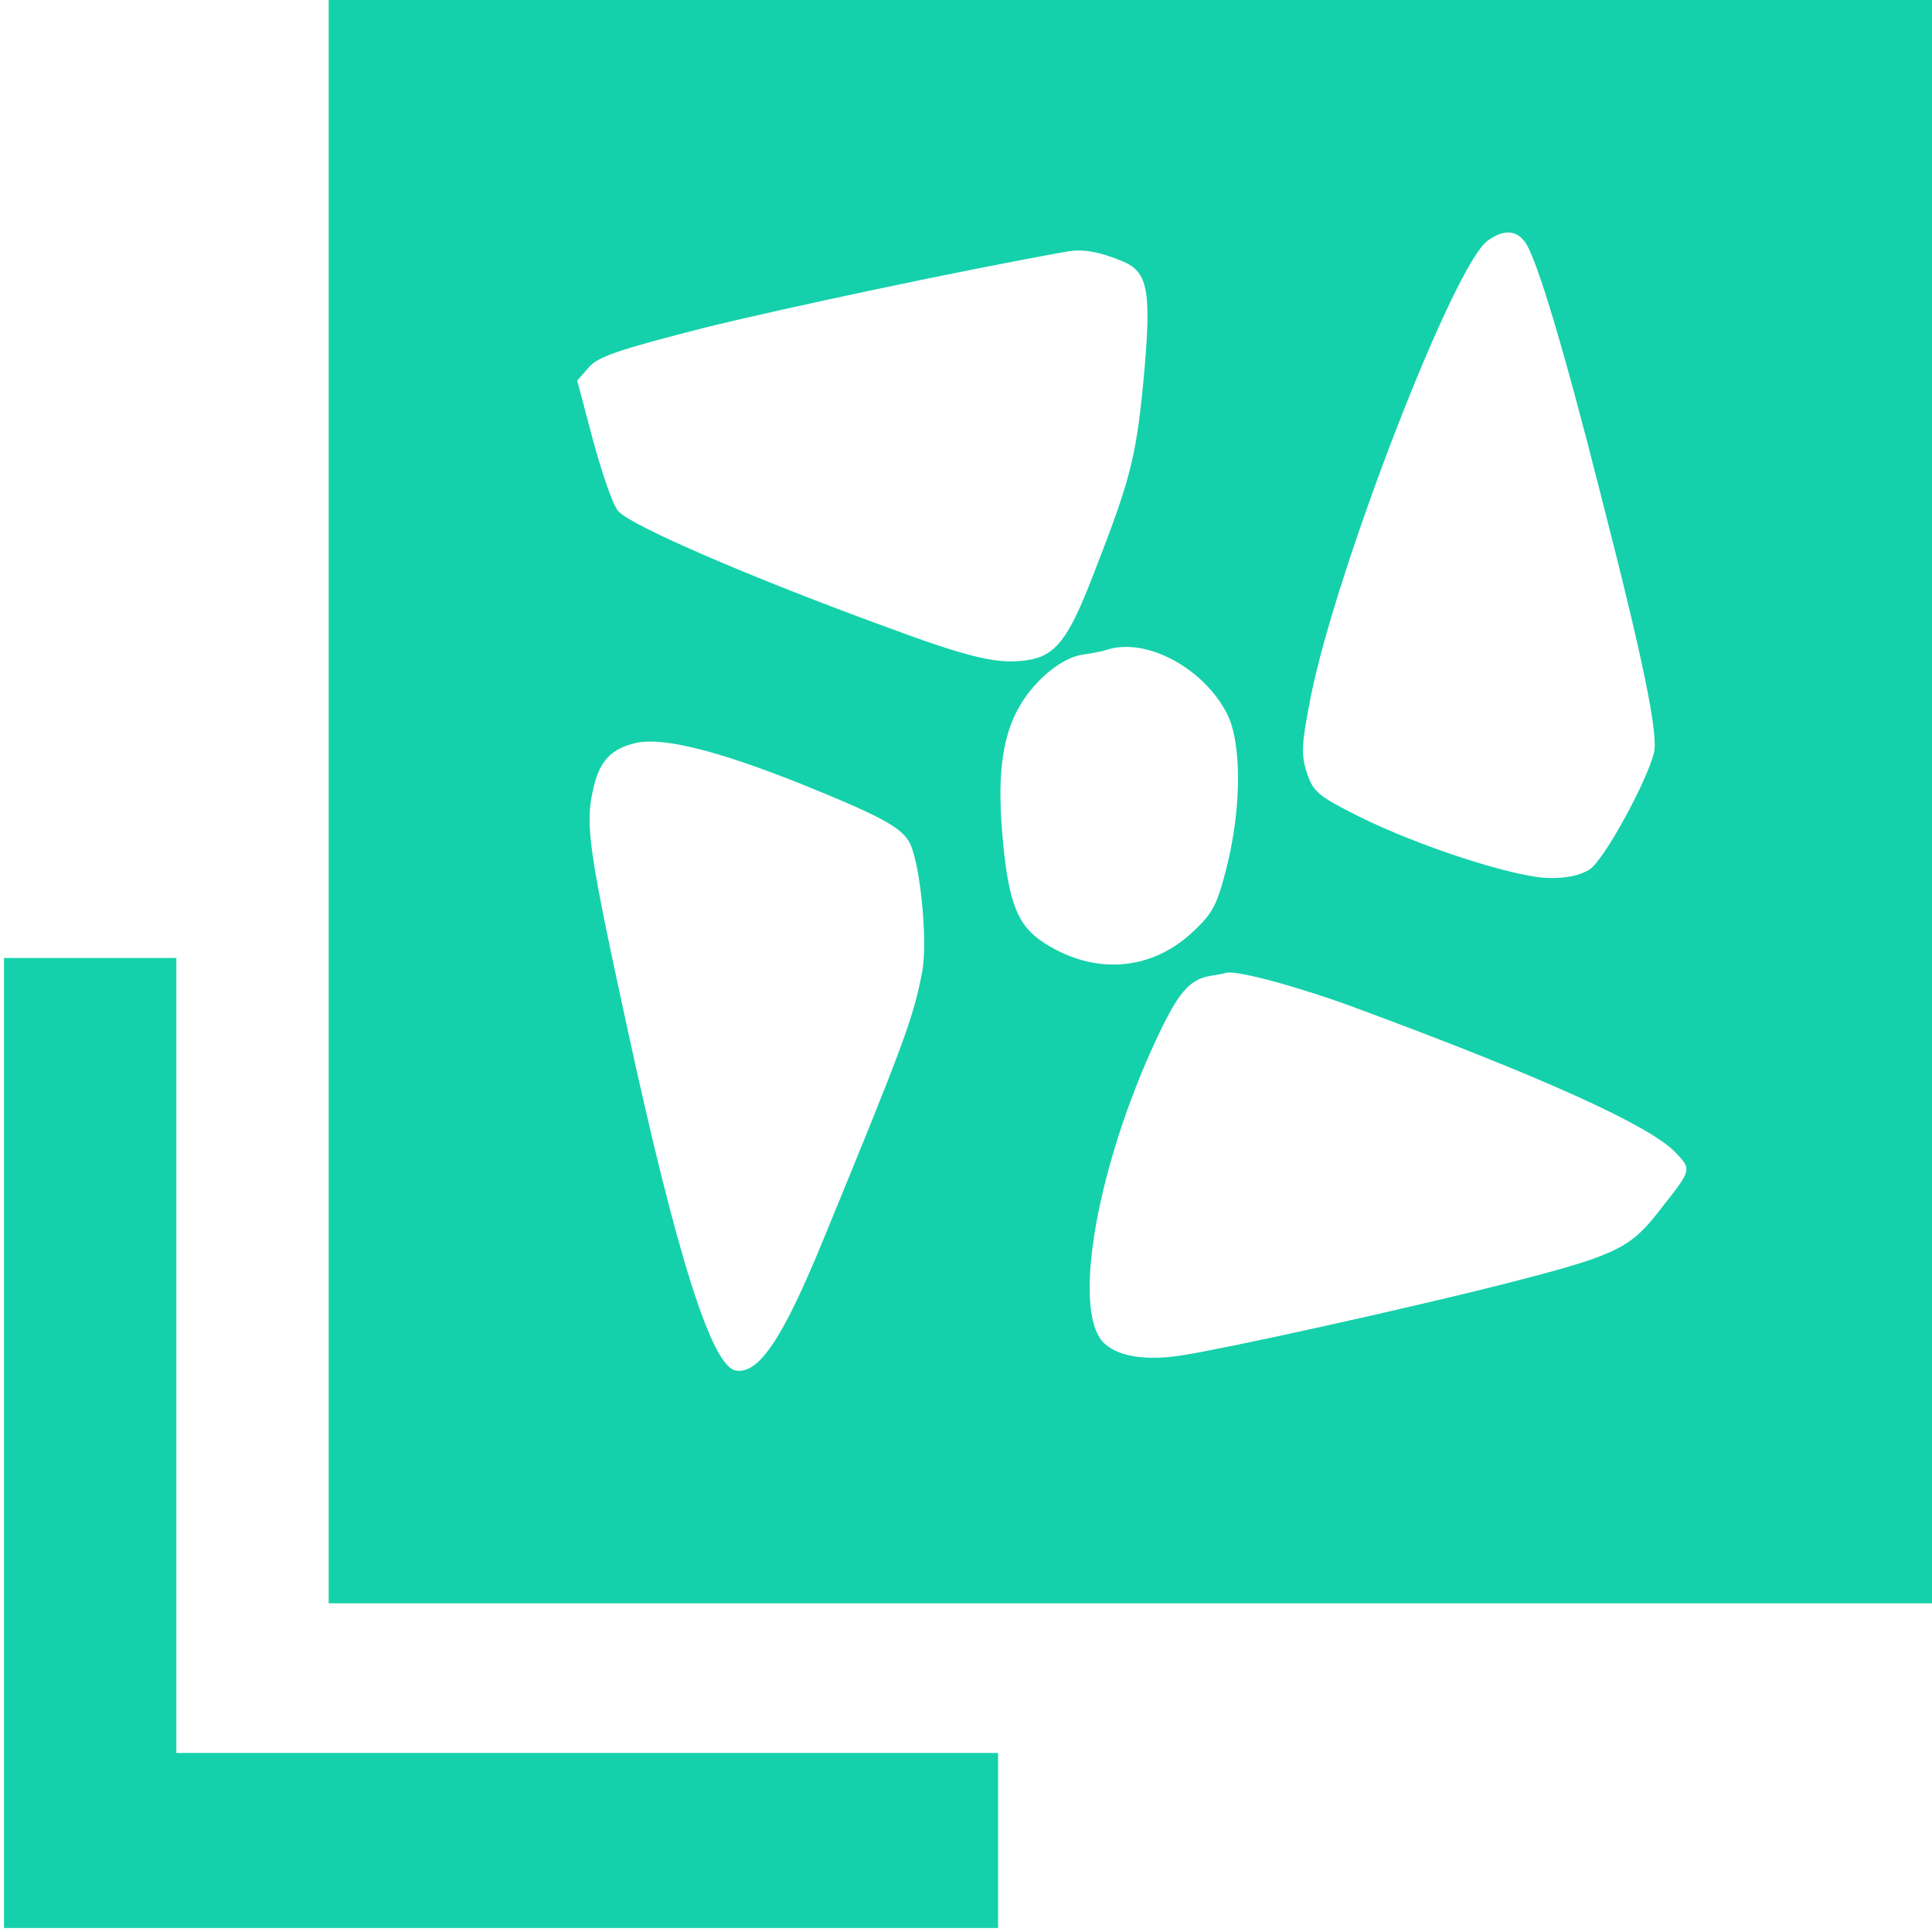 <svg width="241" height="241" viewBox="0 0 241 241" fill="none" xmlns="http://www.w3.org/2000/svg">
<path d="M21.5 219.167V120H1V180V240H124V219.167H21.5Z" fill="#15D1AB" stroke="#15D1AB"/>
<path fill-rule="evenodd" clip-rule="evenodd" d="M241 0H41V200H241V0ZM163.539 86.735C166.861 70.46 181.409 32.928 185.594 30.005C187.653 28.543 189.247 28.676 190.377 30.403C191.838 32.795 195.093 43.556 199.677 61.691C205.057 82.617 206.851 91.518 206.32 93.909C205.39 97.563 200.075 107.328 198.282 108.458C197.152 109.188 195.359 109.587 193.167 109.52C188.982 109.454 177.024 105.601 169.451 101.815C164.403 99.29 163.805 98.759 163.008 96.367C162.277 94.042 162.344 92.847 163.539 86.735ZM132.982 31.4C120.294 33.658 98.04 38.375 87.81 40.899C77.181 43.623 74.591 44.486 73.461 45.815L72 47.476L73.993 54.982C75.122 59.101 76.451 63.02 77.115 63.751C78.643 65.544 93.39 71.921 110.064 78.033C121.158 82.152 124.479 82.882 128.133 82.351C131.653 81.819 133.248 79.827 136.37 71.722C140.953 59.964 141.684 57.241 142.614 47.741C143.677 36.382 143.278 33.924 140.023 32.596C137.167 31.4 134.975 31.001 132.982 31.4ZM134.908 81.687C136.237 81.487 137.632 81.222 137.964 81.089C142.813 79.428 150.054 83.215 153.043 88.994C154.904 92.581 154.904 100.818 152.977 108.325C151.781 113.041 151.25 113.971 148.593 116.429C143.411 121.145 136.436 121.61 130.258 117.625C126.937 115.499 125.808 112.643 125.077 104.605C124.147 94.374 125.475 88.927 129.993 84.543C131.587 83.015 133.38 81.952 134.908 81.687ZM78.909 92.78C75.986 93.577 74.657 95.172 73.926 98.759C72.996 102.944 73.528 106.531 78.178 127.921C84.422 156.751 88.807 170.502 91.796 170.967C94.652 171.432 97.642 166.982 102.624 154.825C112.787 130.113 113.983 126.858 115.046 121.145C115.777 117.293 114.714 106.93 113.319 104.87C112.19 103.077 109.532 101.682 100.033 97.829C89.205 93.511 82.23 91.784 78.909 92.78ZM144.208 129.715C146.932 123.869 148.327 122.208 150.918 121.743C151.848 121.61 152.778 121.411 152.977 121.345C154.372 121.013 162.344 123.205 169.119 125.729C192.502 134.365 205.788 140.41 208.977 143.731C209.749 144.552 210.241 145.048 210.344 145.615C210.524 146.608 209.51 147.818 206.718 151.371C203.197 155.821 201.271 156.685 187.454 160.206C175.962 163.129 153.176 168.177 147.596 169.041C142.813 169.838 139.16 169.174 137.499 167.314C133.779 162.996 136.901 145.392 144.208 129.715Z" fill="#15D1AB"/>
</svg>

